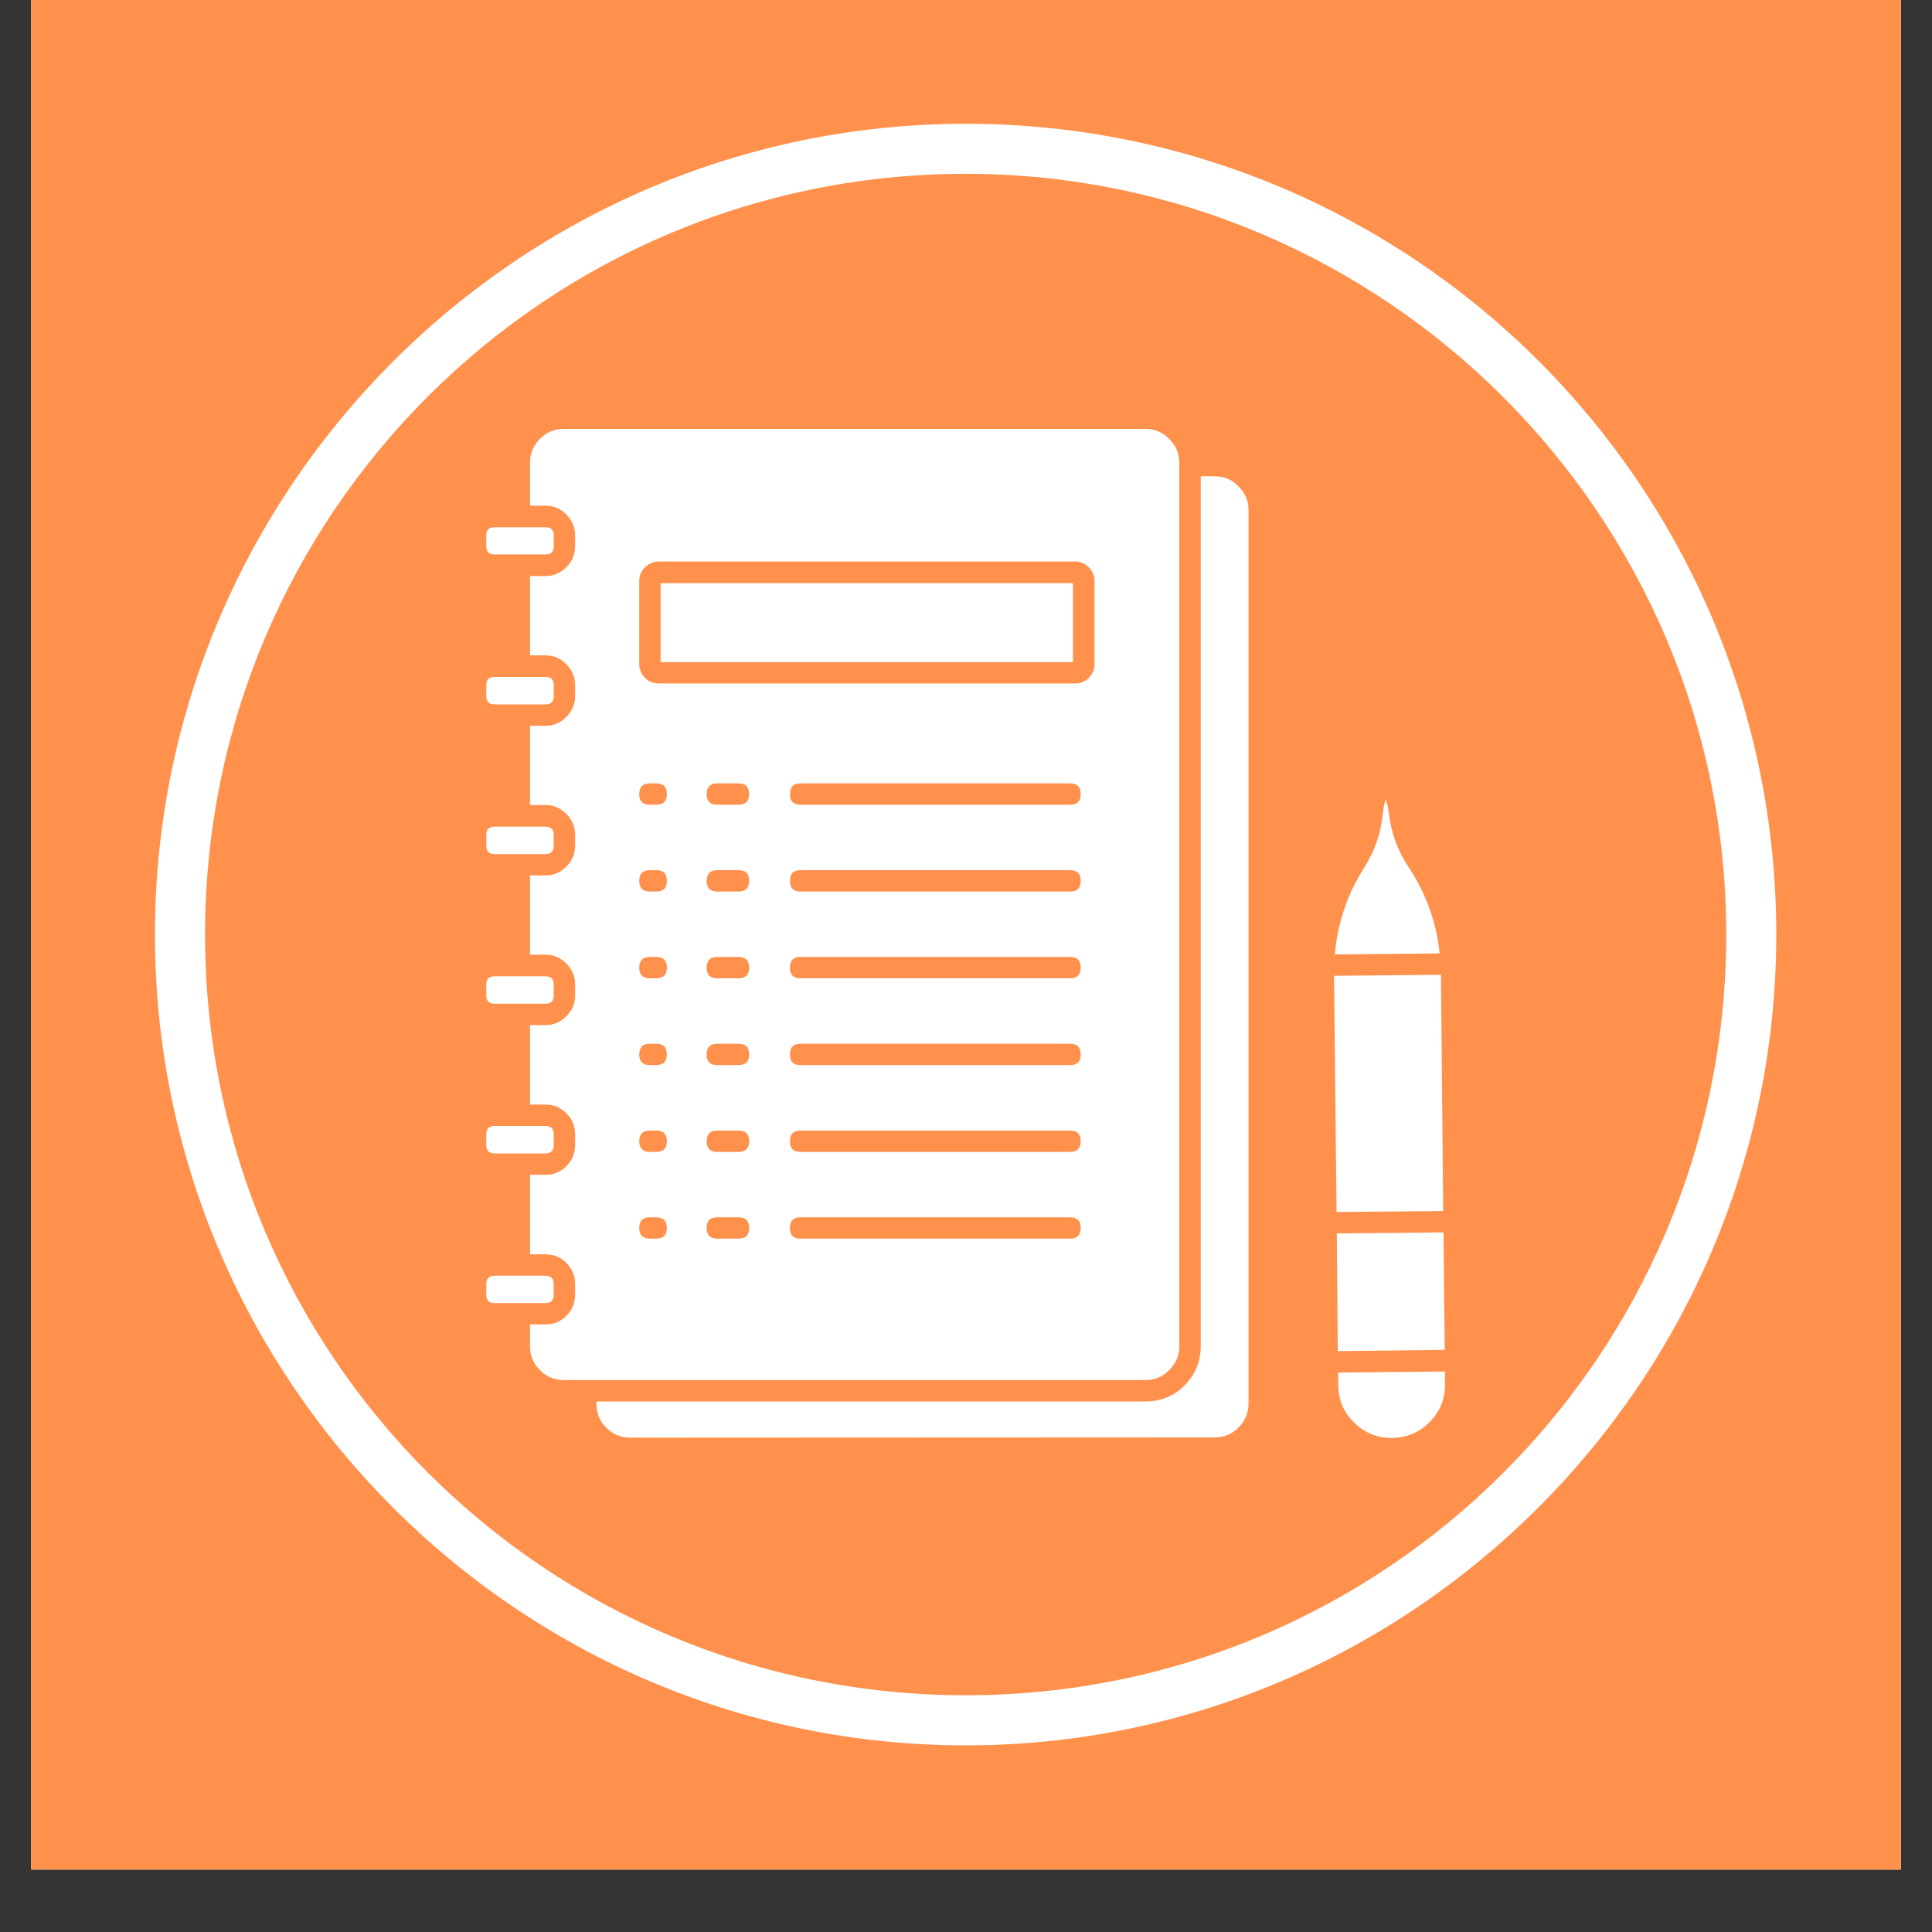<svg xmlns="http://www.w3.org/2000/svg" xmlns:xlink="http://www.w3.org/1999/xlink" width="40" zoomAndPan="magnify" viewBox="0 0 30 30" height="40" preserveAspectRatio="xMidYMid meet" version="1.0"><rect x="0" y="0" width="30" height="30" fill="#333333" stroke="none"/><defs><clipPath id="bdde276fb9"><path d="M 0.484 0 L 29.516 0 L 29.516 29.031 L 0.484 29.031 Z M 0.484 0 " clip-rule="nonzero"/></clipPath><clipPath id="0bd027543e"><path d="M 2.406 1.922 L 27.809 1.922 L 27.809 27.328 L 2.406 27.328 Z M 2.406 1.922 " clip-rule="nonzero"/></clipPath><clipPath id="6bd84bf054"><path d="M 20 15 L 22.789 15 L 22.789 19 L 20 19 Z M 20 15 " clip-rule="nonzero"/></clipPath><clipPath id="87be766509"><path d="M 20 12 L 22.789 12 L 22.789 15 L 20 15 Z M 20 12 " clip-rule="nonzero"/></clipPath><clipPath id="02bba0d120"><path d="M 20 19 L 22.789 19 L 22.789 21 L 20 21 Z M 20 19 " clip-rule="nonzero"/></clipPath><clipPath id="1fb47a9138"><path d="M 20 21 L 22.789 21 L 22.789 22.629 L 20 22.629 Z M 20 21 " clip-rule="nonzero"/></clipPath><clipPath id="4e479a4c67"><path d="M 7.547 8 L 9 8 L 9 9 L 7.547 9 Z M 7.547 8 " clip-rule="nonzero"/></clipPath><clipPath id="edd014329f"><path d="M 7.547 10 L 9 10 L 9 11 L 7.547 11 Z M 7.547 10 " clip-rule="nonzero"/></clipPath><clipPath id="85895e7adf"><path d="M 7.547 12 L 9 12 L 9 14 L 7.547 14 Z M 7.547 12 " clip-rule="nonzero"/></clipPath><clipPath id="2175fde799"><path d="M 7.547 17 L 9 17 L 9 18 L 7.547 18 Z M 7.547 17 " clip-rule="nonzero"/></clipPath><clipPath id="1aefff9fb2"><path d="M 7.547 15 L 9 15 L 9 16 L 7.547 16 Z M 7.547 15 " clip-rule="nonzero"/></clipPath><clipPath id="ff18a36300"><path d="M 7.547 19 L 9 19 L 9 21 L 7.547 21 Z M 7.547 19 " clip-rule="nonzero"/></clipPath><clipPath id="06459fa688"><path d="M 9 7 L 20 7 L 20 22.629 L 9 22.629 Z M 9 7 " clip-rule="nonzero"/></clipPath><clipPath id="d1db976a78"><path d="M 8 6.66 L 19 6.66 L 19 22 L 8 22 Z M 8 6.66 " clip-rule="nonzero"/></clipPath></defs><g clip-path="url(#bdde276fb9)"><path fill="#ffffff" d="M 0.484 0 L 29.516 0 L 29.516 29.031 L 0.484 29.031 Z M 0.484 0 " fill-opacity="1" fill-rule="nonzero"/><path fill="#ff914d" d="M 0.484 0 L 29.516 0 L 29.516 29.031 L 0.484 29.031 Z M 0.484 0 " fill-opacity="1" fill-rule="nonzero"/></g><g clip-path="url(#0bd027543e)"><path fill="#ffffff" d="M 14.996 27.102 C 8.039 27.102 2.406 21.426 2.406 14.512 C 2.406 7.598 8.039 1.922 14.996 1.922 C 21.949 1.922 27.582 7.559 27.582 14.512 C 27.582 21.465 21.91 27.102 14.996 27.102 Z M 14.996 2.699 C 8.469 2.699 3.184 7.984 3.184 14.512 C 3.184 21.039 8.469 26.324 14.996 26.324 C 21.523 26.324 26.805 21.039 26.805 14.512 C 26.805 7.984 21.484 2.699 14.996 2.699 Z M 14.996 2.699 " fill-opacity="1" fill-rule="nonzero"/></g><g clip-path="url(#6bd84bf054)"><path fill="#ffffff" d="M 20.715 15.152 L 22.375 15.137 L 22.41 18.805 L 20.754 18.82 Z M 20.715 15.152 " fill-opacity="1" fill-rule="nonzero"/></g><g clip-path="url(#87be766509)"><path fill="#ffffff" d="M 21.469 12.66 C 21.438 12.949 21.344 13.219 21.188 13.465 C 20.922 13.879 20.77 14.332 20.727 14.82 L 22.355 14.805 C 22.305 14.316 22.141 13.867 21.867 13.457 C 21.707 13.215 21.609 12.949 21.57 12.66 C 21.562 12.574 21.543 12.492 21.516 12.41 C 21.492 12.492 21.477 12.574 21.469 12.66 Z M 21.469 12.66 " fill-opacity="1" fill-rule="nonzero"/></g><g clip-path="url(#02bba0d120)"><path fill="#ffffff" d="M 20.758 19.152 L 22.414 19.137 L 22.434 20.961 L 20.773 20.98 Z M 20.758 19.152 " fill-opacity="1" fill-rule="nonzero"/></g><g clip-path="url(#1fb47a9138)"><path fill="#ffffff" d="M 20.777 21.312 L 20.781 21.504 C 20.781 21.734 20.863 21.93 21.027 22.09 C 21.191 22.25 21.387 22.332 21.617 22.328 C 21.848 22.324 22.043 22.242 22.203 22.078 C 22.363 21.914 22.441 21.719 22.438 21.488 L 22.438 21.297 Z M 20.777 21.312 " fill-opacity="1" fill-rule="nonzero"/></g><g clip-path="url(#4e479a4c67)"><path fill="#ffffff" d="M 7.68 8.188 L 8.469 8.188 C 8.555 8.188 8.598 8.227 8.598 8.312 L 8.598 8.484 C 8.598 8.57 8.555 8.609 8.469 8.609 L 7.68 8.609 C 7.594 8.609 7.551 8.57 7.551 8.484 L 7.551 8.312 C 7.551 8.227 7.594 8.188 7.68 8.188 Z M 7.68 8.188 " fill-opacity="1" fill-rule="nonzero"/></g><g clip-path="url(#edd014329f)"><path fill="#ffffff" d="M 7.68 10.512 L 8.469 10.512 C 8.555 10.512 8.598 10.551 8.598 10.637 L 8.598 10.809 C 8.598 10.895 8.555 10.938 8.469 10.938 L 7.68 10.938 C 7.594 10.938 7.551 10.895 7.551 10.809 L 7.551 10.637 C 7.551 10.551 7.594 10.512 7.68 10.512 Z M 7.68 10.512 " fill-opacity="1" fill-rule="nonzero"/></g><g clip-path="url(#85895e7adf)"><path fill="#ffffff" d="M 7.68 12.836 L 8.469 12.836 C 8.555 12.836 8.598 12.879 8.598 12.961 L 8.598 13.133 C 8.598 13.219 8.555 13.262 8.469 13.262 L 7.68 13.262 C 7.594 13.262 7.551 13.219 7.551 13.133 L 7.551 12.961 C 7.551 12.879 7.594 12.836 7.68 12.836 Z M 7.68 12.836 " fill-opacity="1" fill-rule="nonzero"/></g><g clip-path="url(#2175fde799)"><path fill="#ffffff" d="M 7.68 17.484 L 8.469 17.484 C 8.555 17.484 8.598 17.527 8.598 17.613 L 8.598 17.781 C 8.598 17.867 8.555 17.91 8.469 17.91 L 7.68 17.91 C 7.594 17.91 7.551 17.867 7.551 17.781 L 7.551 17.613 C 7.551 17.527 7.594 17.484 7.68 17.484 Z M 7.68 17.484 " fill-opacity="1" fill-rule="nonzero"/></g><g clip-path="url(#1aefff9fb2)"><path fill="#ffffff" d="M 7.68 15.16 L 8.469 15.16 C 8.555 15.16 8.598 15.203 8.598 15.285 L 8.598 15.457 C 8.598 15.543 8.555 15.586 8.469 15.586 L 7.68 15.586 C 7.594 15.586 7.551 15.543 7.551 15.457 L 7.551 15.285 C 7.551 15.203 7.594 15.16 7.68 15.16 Z M 7.68 15.16 " fill-opacity="1" fill-rule="nonzero"/></g><g clip-path="url(#ff18a36300)"><path fill="#ffffff" d="M 7.68 19.809 L 8.469 19.809 C 8.555 19.809 8.598 19.852 8.598 19.938 L 8.598 20.105 C 8.598 20.191 8.555 20.234 8.469 20.234 L 7.68 20.234 C 7.594 20.234 7.551 20.191 7.551 20.105 L 7.551 19.938 C 7.551 19.852 7.594 19.809 7.68 19.809 Z M 7.68 19.809 " fill-opacity="1" fill-rule="nonzero"/></g><g clip-path="url(#06459fa688)"><path fill="#ffffff" d="M 18.859 7.395 L 18.645 7.395 L 18.645 20.906 C 18.645 21.141 18.559 21.344 18.395 21.512 C 18.227 21.68 18.023 21.762 17.785 21.762 L 9.262 21.762 L 9.262 21.801 C 9.262 21.945 9.312 22.07 9.418 22.172 C 9.52 22.273 9.641 22.324 9.785 22.324 L 18.863 22.32 C 19.008 22.32 19.129 22.27 19.23 22.168 C 19.332 22.066 19.387 21.941 19.387 21.797 L 19.387 7.918 C 19.387 7.773 19.332 7.652 19.23 7.551 C 19.129 7.445 19.008 7.395 18.859 7.395 Z M 18.859 7.395 " fill-opacity="1" fill-rule="nonzero"/></g><g clip-path="url(#d1db976a78)"><path fill="#ffffff" d="M 18.312 20.906 L 18.312 7.184 C 18.312 7.039 18.258 6.918 18.156 6.816 C 18.055 6.711 17.93 6.66 17.785 6.66 L 8.754 6.66 C 8.609 6.66 8.484 6.711 8.383 6.816 C 8.281 6.918 8.23 7.039 8.23 7.184 L 8.23 7.852 L 8.469 7.852 C 8.598 7.852 8.703 7.898 8.793 7.988 C 8.883 8.078 8.93 8.188 8.93 8.312 L 8.93 8.484 C 8.93 8.609 8.883 8.719 8.793 8.809 C 8.703 8.898 8.598 8.945 8.469 8.945 L 8.23 8.945 L 8.23 10.176 L 8.469 10.176 C 8.598 10.176 8.703 10.223 8.793 10.312 C 8.883 10.402 8.93 10.512 8.93 10.637 L 8.93 10.809 C 8.93 10.934 8.883 11.043 8.793 11.133 C 8.703 11.223 8.598 11.27 8.469 11.27 L 8.23 11.27 L 8.23 12.5 L 8.469 12.5 C 8.598 12.5 8.703 12.547 8.793 12.637 C 8.883 12.727 8.93 12.836 8.93 12.961 L 8.93 13.133 C 8.93 13.262 8.883 13.367 8.793 13.457 C 8.703 13.547 8.598 13.594 8.469 13.594 L 8.23 13.594 L 8.23 14.824 L 8.469 14.824 C 8.598 14.824 8.703 14.871 8.793 14.961 C 8.883 15.051 8.93 15.16 8.93 15.285 L 8.93 15.457 C 8.93 15.586 8.883 15.691 8.793 15.781 C 8.703 15.871 8.598 15.918 8.469 15.918 L 8.23 15.918 L 8.23 17.152 L 8.469 17.152 C 8.598 17.152 8.703 17.195 8.793 17.285 C 8.883 17.375 8.93 17.484 8.93 17.613 L 8.93 17.781 C 8.93 17.91 8.883 18.02 8.793 18.109 C 8.703 18.199 8.598 18.242 8.469 18.242 L 8.23 18.242 L 8.23 19.477 L 8.469 19.477 C 8.598 19.477 8.703 19.52 8.793 19.609 C 8.883 19.699 8.93 19.809 8.93 19.938 L 8.93 20.105 C 8.93 20.234 8.883 20.344 8.793 20.434 C 8.703 20.523 8.598 20.566 8.469 20.566 L 8.23 20.566 L 8.23 20.906 C 8.23 21.051 8.281 21.172 8.383 21.273 C 8.484 21.379 8.609 21.43 8.754 21.43 L 17.785 21.43 C 17.93 21.43 18.055 21.379 18.156 21.273 C 18.258 21.172 18.312 21.051 18.312 20.906 Z M 10.188 19.234 L 10.094 19.234 C 9.98 19.234 9.926 19.18 9.926 19.066 C 9.926 18.957 9.98 18.902 10.094 18.902 L 10.188 18.902 C 10.301 18.902 10.355 18.957 10.355 19.066 C 10.355 19.18 10.301 19.234 10.188 19.234 Z M 10.188 17.887 L 10.094 17.887 C 9.98 17.887 9.926 17.832 9.926 17.723 C 9.926 17.609 9.98 17.555 10.094 17.555 L 10.188 17.555 C 10.301 17.555 10.355 17.609 10.355 17.723 C 10.355 17.832 10.301 17.887 10.188 17.887 Z M 10.188 16.539 L 10.094 16.539 C 9.98 16.539 9.926 16.484 9.926 16.375 C 9.926 16.262 9.98 16.207 10.094 16.207 L 10.188 16.207 C 10.301 16.207 10.355 16.262 10.355 16.375 C 10.355 16.484 10.301 16.539 10.188 16.539 Z M 10.188 15.191 L 10.094 15.191 C 9.98 15.191 9.926 15.137 9.926 15.027 C 9.926 14.914 9.98 14.859 10.094 14.859 L 10.188 14.859 C 10.301 14.859 10.355 14.914 10.355 15.027 C 10.355 15.137 10.301 15.191 10.188 15.191 Z M 10.188 13.844 L 10.094 13.844 C 9.98 13.844 9.926 13.789 9.926 13.68 C 9.926 13.566 9.98 13.512 10.094 13.512 L 10.188 13.512 C 10.301 13.512 10.355 13.566 10.355 13.68 C 10.355 13.789 10.301 13.844 10.188 13.844 Z M 10.188 12.496 L 10.094 12.496 C 9.98 12.496 9.926 12.441 9.926 12.332 C 9.926 12.219 9.98 12.164 10.094 12.164 L 10.188 12.164 C 10.301 12.164 10.355 12.219 10.355 12.332 C 10.355 12.441 10.301 12.496 10.188 12.496 Z M 11.465 19.234 L 11.137 19.234 C 11.027 19.234 10.973 19.18 10.973 19.066 C 10.973 18.957 11.027 18.902 11.137 18.902 L 11.465 18.902 C 11.578 18.902 11.633 18.957 11.633 19.066 C 11.633 19.18 11.578 19.234 11.465 19.234 Z M 11.465 17.887 L 11.137 17.887 C 11.027 17.887 10.973 17.832 10.973 17.723 C 10.973 17.609 11.027 17.555 11.137 17.555 L 11.465 17.555 C 11.578 17.555 11.633 17.609 11.633 17.723 C 11.633 17.832 11.578 17.887 11.465 17.887 Z M 11.465 16.539 L 11.137 16.539 C 11.027 16.539 10.973 16.484 10.973 16.375 C 10.973 16.262 11.027 16.207 11.137 16.207 L 11.465 16.207 C 11.578 16.207 11.633 16.262 11.633 16.375 C 11.633 16.484 11.578 16.539 11.465 16.539 Z M 11.465 15.191 L 11.137 15.191 C 11.027 15.191 10.973 15.137 10.973 15.027 C 10.973 14.914 11.027 14.859 11.137 14.859 L 11.465 14.859 C 11.578 14.859 11.633 14.914 11.633 15.027 C 11.633 15.137 11.578 15.191 11.465 15.191 Z M 11.465 13.844 L 11.137 13.844 C 11.027 13.844 10.973 13.789 10.973 13.68 C 10.973 13.566 11.027 13.512 11.137 13.512 L 11.465 13.512 C 11.578 13.512 11.633 13.566 11.633 13.68 C 11.633 13.789 11.578 13.844 11.465 13.844 Z M 11.465 12.496 L 11.137 12.496 C 11.027 12.496 10.973 12.441 10.973 12.332 C 10.973 12.219 11.027 12.164 11.137 12.164 L 11.465 12.164 C 11.578 12.164 11.633 12.219 11.633 12.332 C 11.633 12.441 11.578 12.496 11.465 12.496 Z M 16.613 19.234 L 12.43 19.234 C 12.32 19.234 12.266 19.18 12.266 19.066 C 12.266 18.957 12.32 18.902 12.43 18.902 L 16.613 18.902 C 16.727 18.902 16.781 18.957 16.781 19.066 C 16.781 19.18 16.727 19.234 16.613 19.234 Z M 16.613 17.887 L 12.43 17.887 C 12.32 17.887 12.266 17.832 12.266 17.723 C 12.266 17.609 12.32 17.555 12.43 17.555 L 16.613 17.555 C 16.727 17.555 16.781 17.609 16.781 17.723 C 16.781 17.832 16.727 17.887 16.613 17.887 Z M 16.613 16.539 L 12.43 16.539 C 12.32 16.539 12.266 16.484 12.266 16.375 C 12.266 16.262 12.32 16.207 12.43 16.207 L 16.613 16.207 C 16.727 16.207 16.781 16.262 16.781 16.375 C 16.781 16.484 16.727 16.539 16.613 16.539 Z M 16.613 15.191 L 12.43 15.191 C 12.32 15.191 12.266 15.137 12.266 15.027 C 12.266 14.914 12.32 14.859 12.43 14.859 L 16.613 14.859 C 16.727 14.859 16.781 14.914 16.781 15.027 C 16.781 15.137 16.727 15.191 16.613 15.191 Z M 16.613 13.844 L 12.43 13.844 C 12.32 13.844 12.266 13.789 12.266 13.68 C 12.266 13.566 12.32 13.512 12.43 13.512 L 16.613 13.512 C 16.727 13.512 16.781 13.566 16.781 13.68 C 16.781 13.789 16.727 13.844 16.613 13.844 Z M 16.613 12.496 L 12.43 12.496 C 12.32 12.496 12.266 12.441 12.266 12.332 C 12.266 12.219 12.32 12.164 12.43 12.164 L 16.613 12.164 C 16.727 12.164 16.781 12.219 16.781 12.332 C 16.781 12.441 16.727 12.496 16.613 12.496 Z M 16.996 10.309 C 16.996 10.395 16.965 10.465 16.906 10.527 C 16.844 10.586 16.773 10.613 16.691 10.613 L 10.23 10.613 C 10.148 10.613 10.074 10.586 10.016 10.527 C 9.957 10.465 9.926 10.395 9.926 10.309 L 9.926 9.023 C 9.926 8.941 9.957 8.867 10.016 8.809 C 10.074 8.75 10.148 8.719 10.23 8.719 L 16.691 8.719 C 16.773 8.719 16.848 8.75 16.906 8.809 C 16.965 8.867 16.996 8.941 16.996 9.023 Z M 16.996 10.309 " fill-opacity="1" fill-rule="nonzero"/></g><path fill="#ffffff" d="M 10.258 9.055 L 16.66 9.055 L 16.66 10.281 L 10.258 10.281 Z M 10.258 9.055 " fill-opacity="1" fill-rule="nonzero"/></svg>